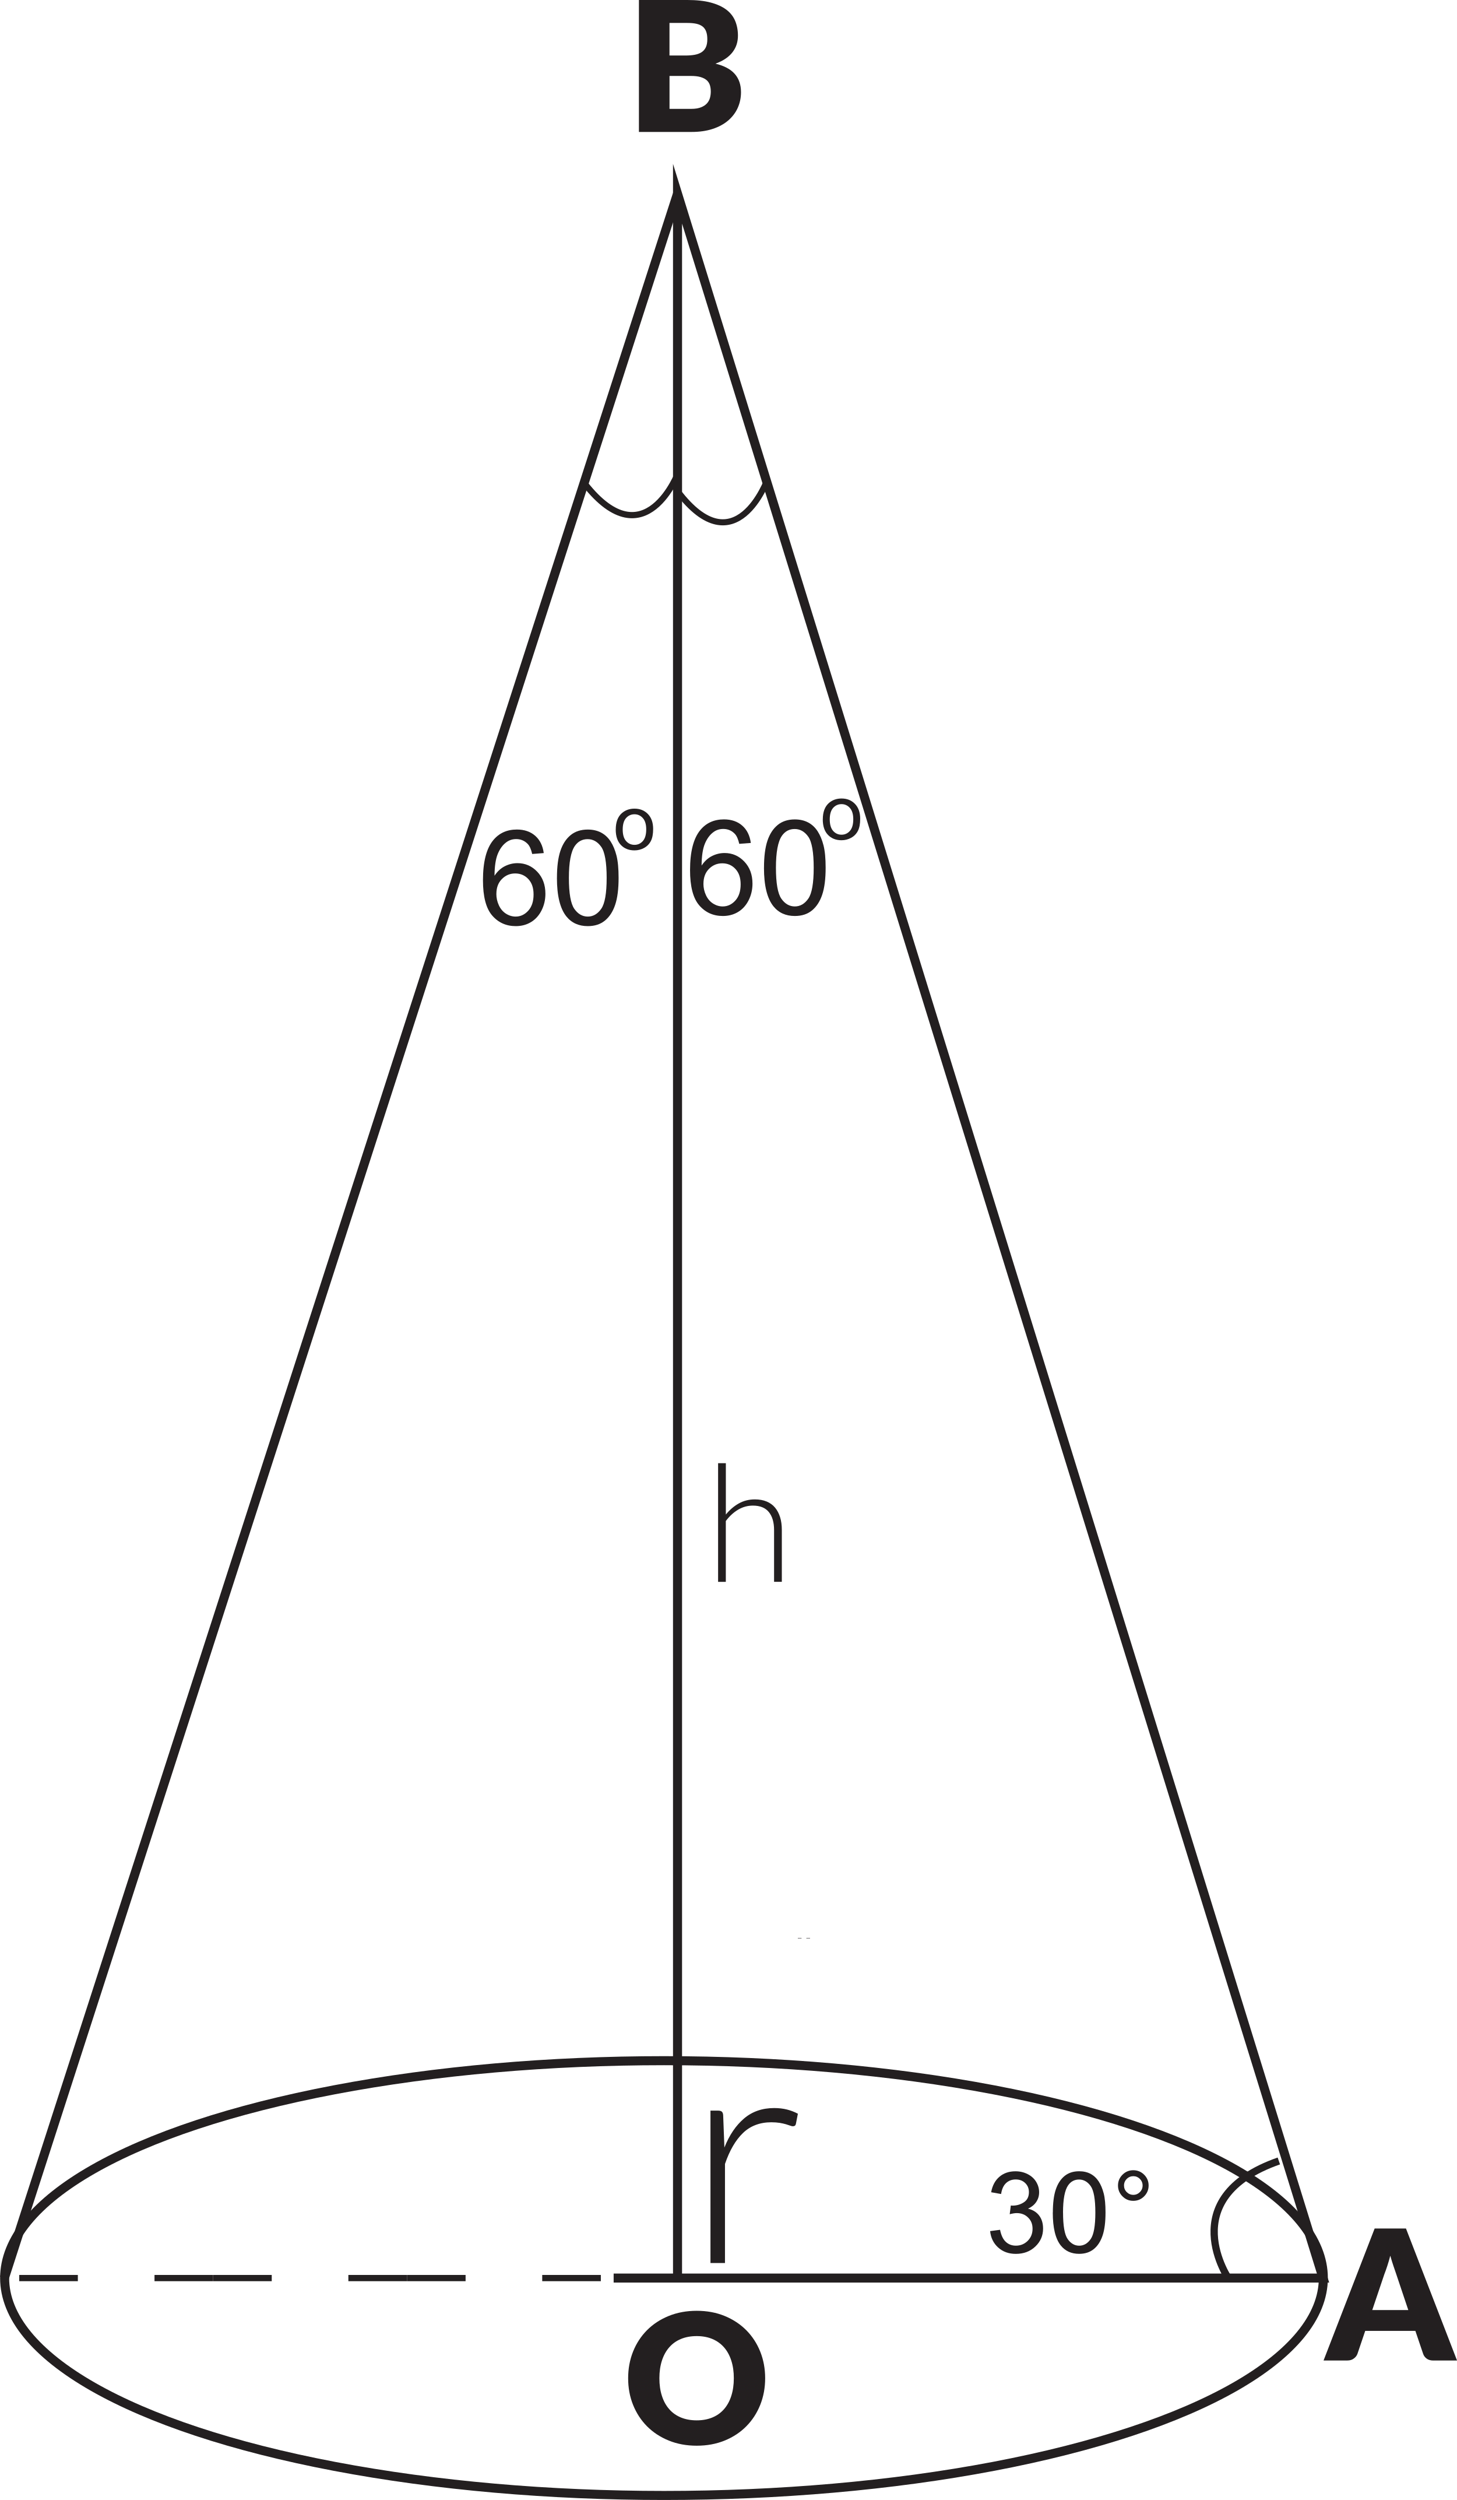 <?xml version="1.0" encoding="UTF-8"?>
<svg id="Layer_1" data-name="Layer 1" xmlns="http://www.w3.org/2000/svg" viewBox="0 0 452.91 776.83">
  <defs>
    <style>
      .cls-1 {
        stroke-width: 2.26px;
      }

      .cls-1, .cls-2, .cls-3, .cls-4, .cls-5 {
        fill: none;
        stroke: #231f20;
        stroke-miterlimit: 10;
      }

      .cls-2 {
        stroke-width: 2.81px;
      }

      .cls-3 {
        stroke-width: 1.89px;
      }

      .cls-4 {
        stroke-width: 1.93px;
      }

      .cls-6 {
        fill: #231f20;
      }

      .cls-5 {
        stroke-width: 2.83px;
      }
    </style>
  </defs>
  <path class="cls-6" d="m223.22,491.52v-36.86h2.41v15.96c1.16-1.43,2.49-2.58,3.99-3.43s3.17-1.28,5.03-1.28c1.39,0,2.61.22,3.66.66,1.06.44,1.93,1.07,2.62,1.9.69.83,1.21,1.83,1.57,2.99s.53,2.48.53,3.95v16.11h-2.41v-16.11c0-2.36-.54-4.22-1.62-5.56-1.08-1.34-2.74-2.01-4.97-2.01-1.65,0-3.19.43-4.61,1.28-1.42.85-2.69,2.02-3.8,3.51v18.9h-2.41Z"/>
  <path class="cls-6" d="m452.91,733.49h-7.37c-.82,0-1.5-.19-2.04-.58s-.9-.88-1.11-1.48l-2.42-7.15h-15.59l-2.42,7.15c-.19.53-.55,1-1.1,1.42-.54.42-1.21.63-2,.63h-7.43l15.88-41.01h9.74l15.87,41.01Zm-26.34-15.68h11.2l-3.77-11.23c-.24-.71-.53-1.55-.86-2.52-.33-.96-.65-2.01-.97-3.14-.3,1.15-.61,2.21-.93,3.18-.32.98-.62,1.82-.9,2.53l-3.77,11.17Z"/>
  <path class="cls-6" d="m198.61,41.01V0h15.08c2.83,0,5.24.26,7.23.79s3.61,1.27,4.87,2.22c1.26.96,2.17,2.12,2.74,3.49s.86,2.9.86,4.59c0,.92-.13,1.81-.39,2.66-.26.85-.68,1.65-1.24,2.4-.56.75-1.28,1.43-2.17,2.04-.88.61-1.94,1.14-3.18,1.59,2.7.66,4.7,1.72,5.99,3.19s1.94,3.36,1.94,5.67c0,1.75-.34,3.37-1.01,4.87s-1.67,2.81-2.97,3.93c-1.31,1.12-2.91,1.99-4.83,2.62-1.91.63-4.1.94-6.56.94h-16.38Zm9.51-23.76h4.95c1.05,0,2-.07,2.84-.22.85-.15,1.56-.42,2.15-.79.59-.38,1.04-.89,1.35-1.55.31-.66.46-1.48.46-2.48s-.12-1.79-.37-2.43c-.24-.65-.62-1.17-1.12-1.56-.51-.39-1.15-.67-1.93-.84-.78-.17-1.7-.25-2.77-.25h-5.57v10.13Zm0,6.36v10.22h6.7c1.26,0,2.28-.16,3.08-.48s1.42-.73,1.87-1.24.76-1.08.93-1.72c.17-.64.25-1.29.25-1.94,0-.75-.1-1.43-.29-2.03-.2-.6-.54-1.11-1.01-1.52s-1.11-.73-1.9-.96c-.79-.23-1.78-.34-2.98-.34h-6.64Z"/>
  <path class="cls-6" d="m237.85,738.99c0,2.97-.51,5.72-1.53,8.28-1.02,2.55-2.46,4.77-4.32,6.65s-4.1,3.36-6.71,4.43c-2.62,1.07-5.52,1.61-8.71,1.61s-6.1-.54-8.72-1.61-4.87-2.55-6.74-4.43c-1.87-1.89-3.31-4.1-4.33-6.65-1.03-2.55-1.53-5.31-1.53-8.28s.51-5.72,1.53-8.28c1.02-2.55,2.47-4.76,4.33-6.64,1.87-1.88,4.11-3.35,6.74-4.42s5.54-1.61,8.72-1.61,6.09.54,8.71,1.62c2.62,1.08,4.85,2.56,6.71,4.43,1.86,1.88,3.3,4.09,4.32,6.64,1.02,2.55,1.53,5.3,1.53,8.25Zm-9.74,0c0-2.03-.26-3.85-.79-5.48-.52-1.62-1.28-3-2.26-4.12-.99-1.12-2.19-1.99-3.62-2.59-1.43-.6-3.05-.9-4.87-.9s-3.47.3-4.91.9c-1.44.6-2.65,1.46-3.63,2.59-.99,1.13-1.74,2.5-2.27,4.12-.52,1.62-.79,3.45-.79,5.48s.26,3.88.79,5.5c.52,1.62,1.28,3,2.27,4.12.98,1.13,2.19,1.98,3.63,2.58,1.43.59,3.07.89,4.91.89s3.44-.3,4.87-.89,2.63-1.45,3.62-2.58c.98-1.12,1.74-2.5,2.26-4.12.52-1.62.79-3.46.79-5.5Z"/>
  <rect class="cls-6" x="248.01" y="602.18" width="1.15" height=".12"/>
  <rect class="cls-6" x="250.66" y="602.18" width="1.15" height=".12"/>
  <path class="cls-4" d="m210.94,146.61s-10.34,27.6-29.1,3.76"/>
  <g>
    <path class="cls-6" d="m233.39,261.93l-3.59.28c-.32-1.42-.78-2.45-1.36-3.09-.98-1.03-2.18-1.54-3.61-1.54-1.15,0-2.16.32-3.03.96-1.14.83-2.03,2.04-2.69,3.63s-1,3.85-1.02,6.8c.87-1.32,1.93-2.31,3.19-2.95s2.57-.96,3.95-.96c2.41,0,4.45.89,6.14,2.66s2.54,4.06,2.54,6.87c0,1.84-.4,3.56-1.19,5.14-.8,1.58-1.89,2.8-3.28,3.64s-2.97,1.26-4.73,1.26c-3.01,0-5.46-1.11-7.36-3.32s-2.85-5.86-2.85-10.94c0-5.68,1.05-9.81,3.15-12.39,1.83-2.25,4.3-3.37,7.4-3.37,2.31,0,4.21.65,5.68,1.94s2.36,3.09,2.66,5.37Zm-14.73,12.67c0,1.24.26,2.43.79,3.57s1.27,2,2.22,2.6,1.94.89,2.99.89c1.52,0,2.83-.62,3.93-1.84s1.64-2.9,1.64-5.01-.54-3.63-1.62-4.8-2.45-1.75-4.09-1.75-3.01.59-4.15,1.75-1.7,2.7-1.7,4.6Z"/>
    <path class="cls-6" d="m237.49,269.63c0-3.47.36-6.27,1.07-8.39s1.78-3.75,3.19-4.9,3.18-1.72,5.32-1.72c1.58,0,2.96.32,4.15.95s2.17,1.55,2.95,2.75,1.38,2.65,1.82,4.37c.44,1.72.66,4.03.66,6.95,0,3.45-.35,6.23-1.06,8.35s-1.77,3.75-3.18,4.91-3.19,1.73-5.34,1.73c-2.83,0-5.06-1.02-6.68-3.05-1.94-2.45-2.91-6.43-2.91-11.95Zm3.71,0c0,4.83.57,8.03,1.69,9.63s2.52,2.4,4.18,2.4,3.05-.8,4.18-2.41,1.69-4.81,1.69-9.62-.57-8.05-1.69-9.64-2.54-2.39-4.22-2.39-2.98.7-3.97,2.1c-1.24,1.79-1.86,5.1-1.86,9.92Z"/>
    <path class="cls-6" d="m255.77,254.61c0-2.3.64-4,1.92-5.11,1.07-.92,2.37-1.38,3.9-1.38,1.71,0,3.1.56,4.18,1.68,1.08,1.12,1.62,2.66,1.62,4.63,0,1.6-.24,2.85-.72,3.77s-1.18,1.63-2.09,2.13-1.91.76-3,.76c-1.74,0-3.14-.56-4.21-1.67s-1.61-2.72-1.61-4.82Zm2.16,0c0,1.59.35,2.78,1.04,3.57.69.79,1.57,1.19,2.62,1.19s1.91-.4,2.61-1.19c.69-.79,1.04-2,1.04-3.63,0-1.53-.35-2.7-1.05-3.49-.7-.79-1.56-1.19-2.6-1.19s-1.92.39-2.62,1.18c-.69.79-1.04,1.97-1.04,3.56Z"/>
  </g>
  <g>
    <g>
      <rect class="cls-6" x="5.98" y="706.9" width="18.22" height="1.94"/>
      <rect class="cls-6" x="48.03" y="706.9" width="18.22" height="1.94"/>
    </g>
    <g>
      <rect class="cls-6" x="66.25" y="706.9" width="18.22" height="1.94"/>
      <rect class="cls-6" x="108.29" y="706.9" width="18.22" height="1.94"/>
    </g>
    <g>
      <rect class="cls-6" x="126.51" y="706.9" width="18.22" height="1.94"/>
      <rect class="cls-6" x="168.55" y="706.9" width="18.22" height="1.94"/>
    </g>
  </g>
  <polyline class="cls-2" points="190.75 707.87 411.27 707.87 210.61 60.2 210.61 707.87"/>
  <line class="cls-5" x1="1.35" y1="707.87" x2="210.61" y2="60.2"/>
  <path class="cls-3" d="m238.62,148.84s-9.95,27.6-28.01,3.76"/>
  <ellipse class="cls-2" cx="206.4" cy="707.87" rx="204.96" ry="67.55"/>
  <path class="cls-1" d="m382.17,708.5s-17.75-25.45,15.36-37.02"/>
  <g>
    <path class="cls-6" d="m307.78,693.28l3.09-.41c.35,1.75.96,3,1.81,3.77.85.78,1.89,1.16,3.11,1.16,1.45,0,2.67-.5,3.68-1.5,1-1.01,1.5-2.25,1.5-3.74s-.46-2.58-1.39-3.5c-.92-.92-2.1-1.38-3.53-1.38-.58,0-1.31.12-2.18.35l.34-2.71c.21.02.37.04.5.04,1.31,0,2.5-.34,3.55-1.03,1.05-.68,1.58-1.74,1.58-3.17,0-1.13-.38-2.07-1.15-2.81-.76-.75-1.75-1.12-2.96-1.12s-2.2.38-3,1.13c-.8.75-1.31,1.88-1.54,3.39l-3.09-.55c.38-2.07,1.23-3.67,2.57-4.81s3-1.7,4.99-1.7c1.37,0,2.63.29,3.79.88,1.15.59,2.04,1.39,2.65,2.41.61,1.02.91,2.09.91,3.23s-.29,2.08-.87,2.97c-.58.89-1.45,1.6-2.59,2.12,1.48.35,2.64,1.06,3.46,2.13.82,1.08,1.23,2.43,1.23,4.06,0,2.19-.8,4.05-2.4,5.57-1.6,1.53-3.62,2.29-6.07,2.29-2.2,0-4.04-.66-5.49-1.98-1.46-1.31-2.29-3.02-2.5-5.1Z"/>
    <path class="cls-6" d="m327.28,687.52c0-2.97.3-5.36.91-7.17s1.52-3.2,2.72-4.19c1.21-.99,2.72-1.48,4.55-1.48,1.35,0,2.53.27,3.55.81,1.02.55,1.86,1.33,2.52,2.35s1.18,2.26,1.56,3.73c.38,1.47.56,3.45.56,5.94,0,2.95-.3,5.33-.91,7.14-.61,1.81-1.51,3.21-2.72,4.2-1.21.99-2.73,1.49-4.57,1.49-2.42,0-4.32-.87-5.71-2.6-1.66-2.09-2.48-5.5-2.48-10.22Zm3.17,0c0,4.13.48,6.87,1.45,8.24.96,1.36,2.15,2.05,3.57,2.05s2.61-.68,3.57-2.06c.96-1.37,1.45-4.11,1.45-8.22s-.48-6.88-1.45-8.24c-.97-1.36-2.17-2.04-3.61-2.04s-2.55.6-3.4,1.8c-1.06,1.53-1.59,4.36-1.59,8.48Z"/>
    <path class="cls-6" d="m347.53,679.11c0-1.32.47-2.43,1.4-3.36.93-.93,2.05-1.39,3.35-1.39s2.45.46,3.38,1.39c.92.92,1.39,2.04,1.39,3.36s-.47,2.43-1.4,3.37c-.93.93-2.05,1.39-3.37,1.39s-2.42-.46-3.35-1.39c-.93-.92-1.4-2.05-1.4-3.37Zm1.87,0c0,.8.28,1.48.85,2.05.57.56,1.25.85,2.05.85s1.46-.29,2.03-.85c.56-.56.85-1.25.85-2.05s-.28-1.48-.85-2.05c-.57-.57-1.24-.85-2.03-.85s-1.48.28-2.05.85c-.56.56-.85,1.25-.85,2.05Z"/>
  </g>
  <path class="cls-6" d="m220.85,703.19v-47.35h2.38c.54,0,.93.11,1.17.34s.37.6.4,1.14l.38,9.99c1.52-3.84,3.55-6.84,6.09-9.01,2.54-2.17,5.66-3.26,9.38-3.26,1.43,0,2.74.15,3.95.45,1.2.3,2.34.74,3.42,1.31l-.61,3.14c-.1.51-.41.76-.96.76-.19,0-.46-.06-.81-.19-.35-.12-.79-.27-1.31-.43-.52-.15-1.17-.3-1.93-.43-.76-.12-1.64-.19-2.62-.19-3.58,0-6.53,1.12-8.83,3.34-2.3,2.22-4.16,5.42-5.59,9.61v30.79h-4.52Z"/>
  <g>
    <path class="cls-6" d="m169.02,265.08l-3.59.28c-.32-1.42-.78-2.45-1.36-3.09-.98-1.03-2.18-1.54-3.61-1.54-1.15,0-2.16.32-3.03.96-1.14.83-2.03,2.04-2.69,3.63s-1,3.85-1.02,6.8c.87-1.32,1.93-2.31,3.19-2.95s2.57-.96,3.95-.96c2.41,0,4.45.89,6.14,2.66s2.54,4.06,2.54,6.87c0,1.84-.4,3.56-1.19,5.14-.8,1.58-1.89,2.8-3.28,3.64s-2.97,1.26-4.73,1.26c-3.01,0-5.46-1.11-7.36-3.32s-2.85-5.86-2.85-10.94c0-5.68,1.05-9.81,3.15-12.39,1.83-2.25,4.3-3.37,7.4-3.37,2.31,0,4.21.65,5.68,1.94s2.36,3.09,2.66,5.37Zm-14.73,12.67c0,1.24.26,2.43.79,3.57s1.27,2,2.22,2.6,1.94.89,2.99.89c1.52,0,2.83-.62,3.93-1.84s1.64-2.9,1.64-5.01-.54-3.63-1.62-4.8-2.45-1.75-4.09-1.75-3.01.59-4.15,1.75-1.7,2.7-1.7,4.6Z"/>
    <path class="cls-6" d="m173.13,272.78c0-3.47.36-6.27,1.07-8.39s1.78-3.75,3.19-4.9,3.18-1.72,5.32-1.72c1.58,0,2.96.32,4.15.95s2.17,1.55,2.95,2.75,1.38,2.65,1.82,4.37c.44,1.72.66,4.03.66,6.95,0,3.45-.35,6.23-1.06,8.35s-1.77,3.75-3.18,4.91-3.19,1.73-5.34,1.73c-2.83,0-5.06-1.02-6.68-3.05-1.94-2.45-2.91-6.43-2.91-11.95Zm3.71,0c0,4.83.57,8.03,1.69,9.63s2.52,2.4,4.18,2.4,3.05-.8,4.18-2.41,1.69-4.81,1.69-9.62-.57-8.05-1.69-9.64-2.54-2.39-4.22-2.39-2.98.7-3.97,2.1c-1.24,1.79-1.86,5.1-1.86,9.92Z"/>
    <path class="cls-6" d="m191.41,257.76c0-2.3.64-4,1.92-5.11,1.07-.92,2.37-1.38,3.9-1.38,1.71,0,3.1.56,4.18,1.68,1.08,1.12,1.62,2.66,1.62,4.63,0,1.6-.24,2.85-.72,3.77s-1.18,1.63-2.09,2.13-1.91.76-3,.76c-1.74,0-3.14-.56-4.21-1.67s-1.61-2.72-1.61-4.82Zm2.16,0c0,1.59.35,2.78,1.04,3.57.69.79,1.57,1.19,2.62,1.19s1.91-.4,2.61-1.19c.69-.79,1.04-2,1.04-3.63,0-1.53-.35-2.7-1.05-3.49-.7-.79-1.56-1.19-2.6-1.19s-1.92.39-2.62,1.18c-.69.79-1.04,1.97-1.04,3.56Z"/>
  </g>
</svg>